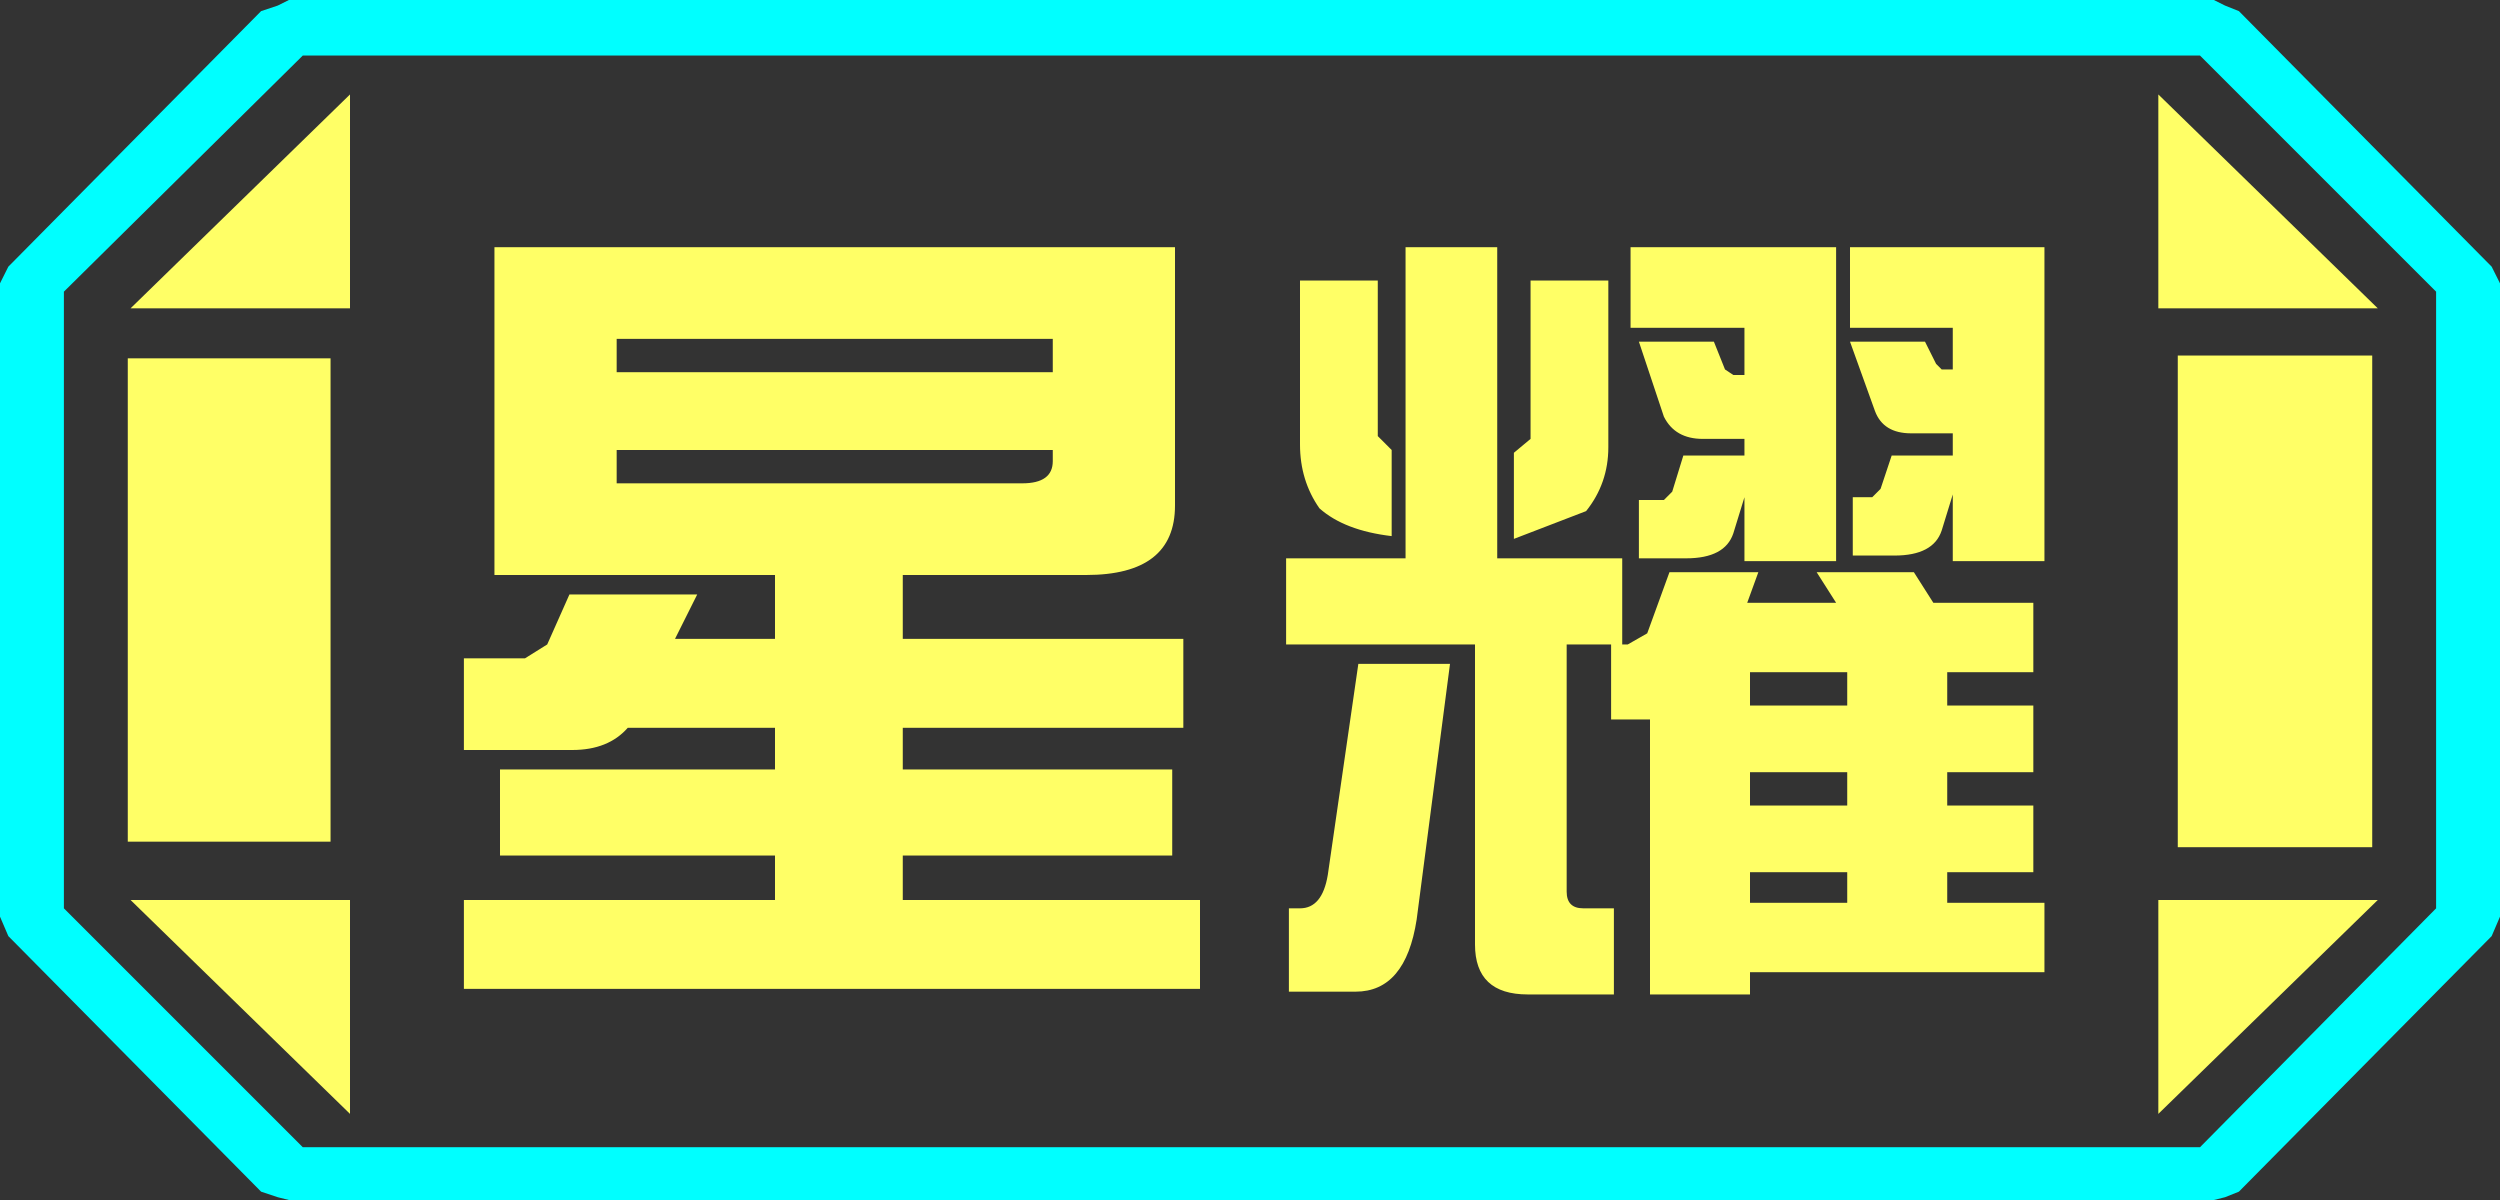 <?xml version="1.0" encoding="UTF-8" standalone="no"?>
<svg xmlns:ffdec="https://www.free-decompiler.com/flash" xmlns:xlink="http://www.w3.org/1999/xlink" ffdec:objectType="frame" height="21.6px" width="45.0px" xmlns="http://www.w3.org/2000/svg">
  <rect width="100%" height="100%" fill="#333333" stroke="none"/>
  <g transform="matrix(1.0, 0.0, 0.0, 1.0, 0.0, 0.0)">
    <use ffdec:characterId="1" height="21.6" transform="matrix(1.0, 0.0, 0.0, 1.0, 0.0, 0.0)" width="45.0" xlink:href="#shape0"/>
  </g>
  <defs>
    <g id="shape0" transform="matrix(1.0, 0.0, 0.0, 1.0, 0.0, 0.0)">
      <path d="M45.0 5.1 L45.0 16.5 44.85 16.85 40.3 21.45 40.05 21.55 39.85 21.6 5.2 21.6 5.0 21.55 4.7 21.45 0.15 16.85 0.0 16.5 0.0 5.1 0.15 4.8 4.7 0.2 5.0 0.1 5.2 0.0 39.85 0.0 40.05 0.1 40.3 0.2 44.85 4.8 45.0 5.1 M43.85 16.35 L43.85 5.25 39.6 1.0 5.45 1.0 1.15 5.25 1.15 16.35 5.45 20.65 39.6 20.65 43.85 16.35" fill="#00ffff" fill-rule="evenodd" stroke="none"/>
      <path d="M42.7 6.4 L42.7 15.25 39.2 15.25 39.2 6.4 42.7 6.4 M38.85 1.7 L42.8 5.55 38.85 5.55 38.85 1.7 M6.3 1.7 L6.3 5.55 2.35 5.55 6.3 1.7 M38.85 20.05 L38.85 16.2 42.8 16.2 38.85 20.05 M5.95 6.45 L5.95 15.15 2.3 15.15 2.3 6.45 5.95 6.45 M6.3 20.05 L2.35 16.2 6.3 16.2 6.3 20.05" fill="#ffff66" fill-rule="evenodd" stroke="none"/>
      <path d="M43.85 16.35 L39.6 20.65 5.45 20.65 1.15 16.35 1.15 5.25 5.45 1.0 39.6 1.0 43.85 5.25 43.85 16.35 M42.7 6.4 L39.2 6.4 39.2 15.25 42.7 15.25 42.7 6.4 M38.85 1.7 L38.85 5.55 42.8 5.55 38.85 1.7 M38.85 20.05 L42.8 16.2 38.85 16.2 38.85 20.05 M6.3 1.7 L2.35 5.55 6.3 5.55 6.3 1.7 M6.3 20.05 L6.3 16.2 2.35 16.2 6.3 20.05 M5.95 6.45 L2.3 6.45 2.3 15.15 5.95 15.15 5.95 6.45" fill="#ffff66" fill-opacity="0.0" fill-rule="evenodd" stroke="none"/>
      <path d="M33.3 5.9 L33.3 4.45 36.8 4.45 36.8 10.1 35.15 10.1 35.15 8.9 34.95 9.55 Q34.8 10.0 34.1 10.0 L33.35 10.0 33.35 8.95 33.7 8.95 33.85 8.8 34.05 8.2 35.15 8.2 35.15 7.8 34.4 7.8 Q33.9 7.8 33.75 7.4 L33.3 6.15 34.65 6.15 34.85 6.55 34.95 6.65 35.15 6.65 35.15 5.9 33.3 5.9 M31.4 6.75 L31.4 5.9 29.35 5.9 29.35 4.45 33.05 4.45 33.05 10.1 31.4 10.1 31.4 8.95 31.2 9.6 Q31.05 10.05 30.35 10.05 L29.5 10.05 29.5 9.0 29.95 9.0 30.1 8.85 30.3 8.2 31.4 8.2 31.4 7.9 30.65 7.9 Q30.15 7.9 29.95 7.5 L29.5 6.15 30.85 6.15 31.05 6.65 31.2 6.75 31.4 6.75 M31.45 10.85 L33.05 10.85 32.7 10.3 34.45 10.3 34.8 10.85 36.6 10.85 36.6 12.1 35.05 12.1 35.05 12.7 36.6 12.7 36.6 13.9 35.05 13.9 35.05 14.5 36.6 14.5 36.6 15.7 35.05 15.7 35.05 16.25 36.8 16.25 36.8 17.5 31.5 17.5 31.5 17.9 29.7 17.9 29.7 12.95 29.0 12.95 29.0 11.6 28.2 11.6 28.2 16.05 Q28.2 16.35 28.5 16.35 L29.05 16.35 29.05 17.9 27.5 17.9 Q26.55 17.9 26.55 17.0 L26.55 11.6 23.15 11.6 23.15 10.05 25.3 10.05 25.3 4.45 26.95 4.45 26.95 10.05 29.2 10.05 29.2 11.6 29.3 11.6 29.65 11.4 30.05 10.3 31.65 10.3 31.45 10.85 M31.5 12.1 L31.5 12.7 33.25 12.7 33.25 12.1 31.5 12.1 M28.95 5.05 L28.95 8.05 Q28.95 8.7 28.55 9.2 L27.25 9.7 27.25 8.15 27.55 7.9 27.55 5.05 28.95 5.05 M24.8 5.05 L24.8 7.85 25.05 8.1 25.05 9.65 Q24.2 9.55 23.75 9.15 23.4 8.65 23.4 8.0 L23.4 5.05 24.8 5.05 M26.1 11.95 L25.5 16.55 Q25.3 17.85 24.4 17.85 L23.2 17.85 23.2 16.35 23.4 16.35 Q23.8 16.35 23.9 15.75 L24.45 11.95 26.1 11.95 M21.15 9.1 Q21.15 10.35 19.55 10.35 L16.25 10.35 16.25 11.5 21.3 11.5 21.3 13.1 16.25 13.1 16.25 13.85 21.1 13.85 21.1 15.4 16.25 15.4 16.25 16.2 21.6 16.2 21.6 17.8 8.35 17.8 8.35 16.2 13.95 16.2 13.95 15.4 9.0 15.4 9.0 13.85 13.95 13.85 13.95 13.1 11.3 13.1 Q10.95 13.5 10.3 13.5 L8.35 13.5 8.35 11.85 9.45 11.85 9.85 11.6 10.25 10.7 12.55 10.7 12.15 11.5 13.95 11.5 13.95 10.35 8.9 10.35 8.9 4.45 21.15 4.45 21.15 9.1 M33.25 13.9 L31.5 13.9 31.5 14.5 33.25 14.5 33.25 13.9 M31.5 16.25 L33.25 16.25 33.25 15.7 31.5 15.7 31.5 16.25 M11.1 8.7 L18.4 8.7 Q18.95 8.7 18.95 8.3 L18.95 8.1 11.1 8.1 11.1 8.7 M11.1 6.1 L11.1 6.7 18.95 6.7 18.95 6.1 11.1 6.1" fill="#ffff66" fill-rule="evenodd" stroke="none"/>
    </g>
  </defs>
</svg>

